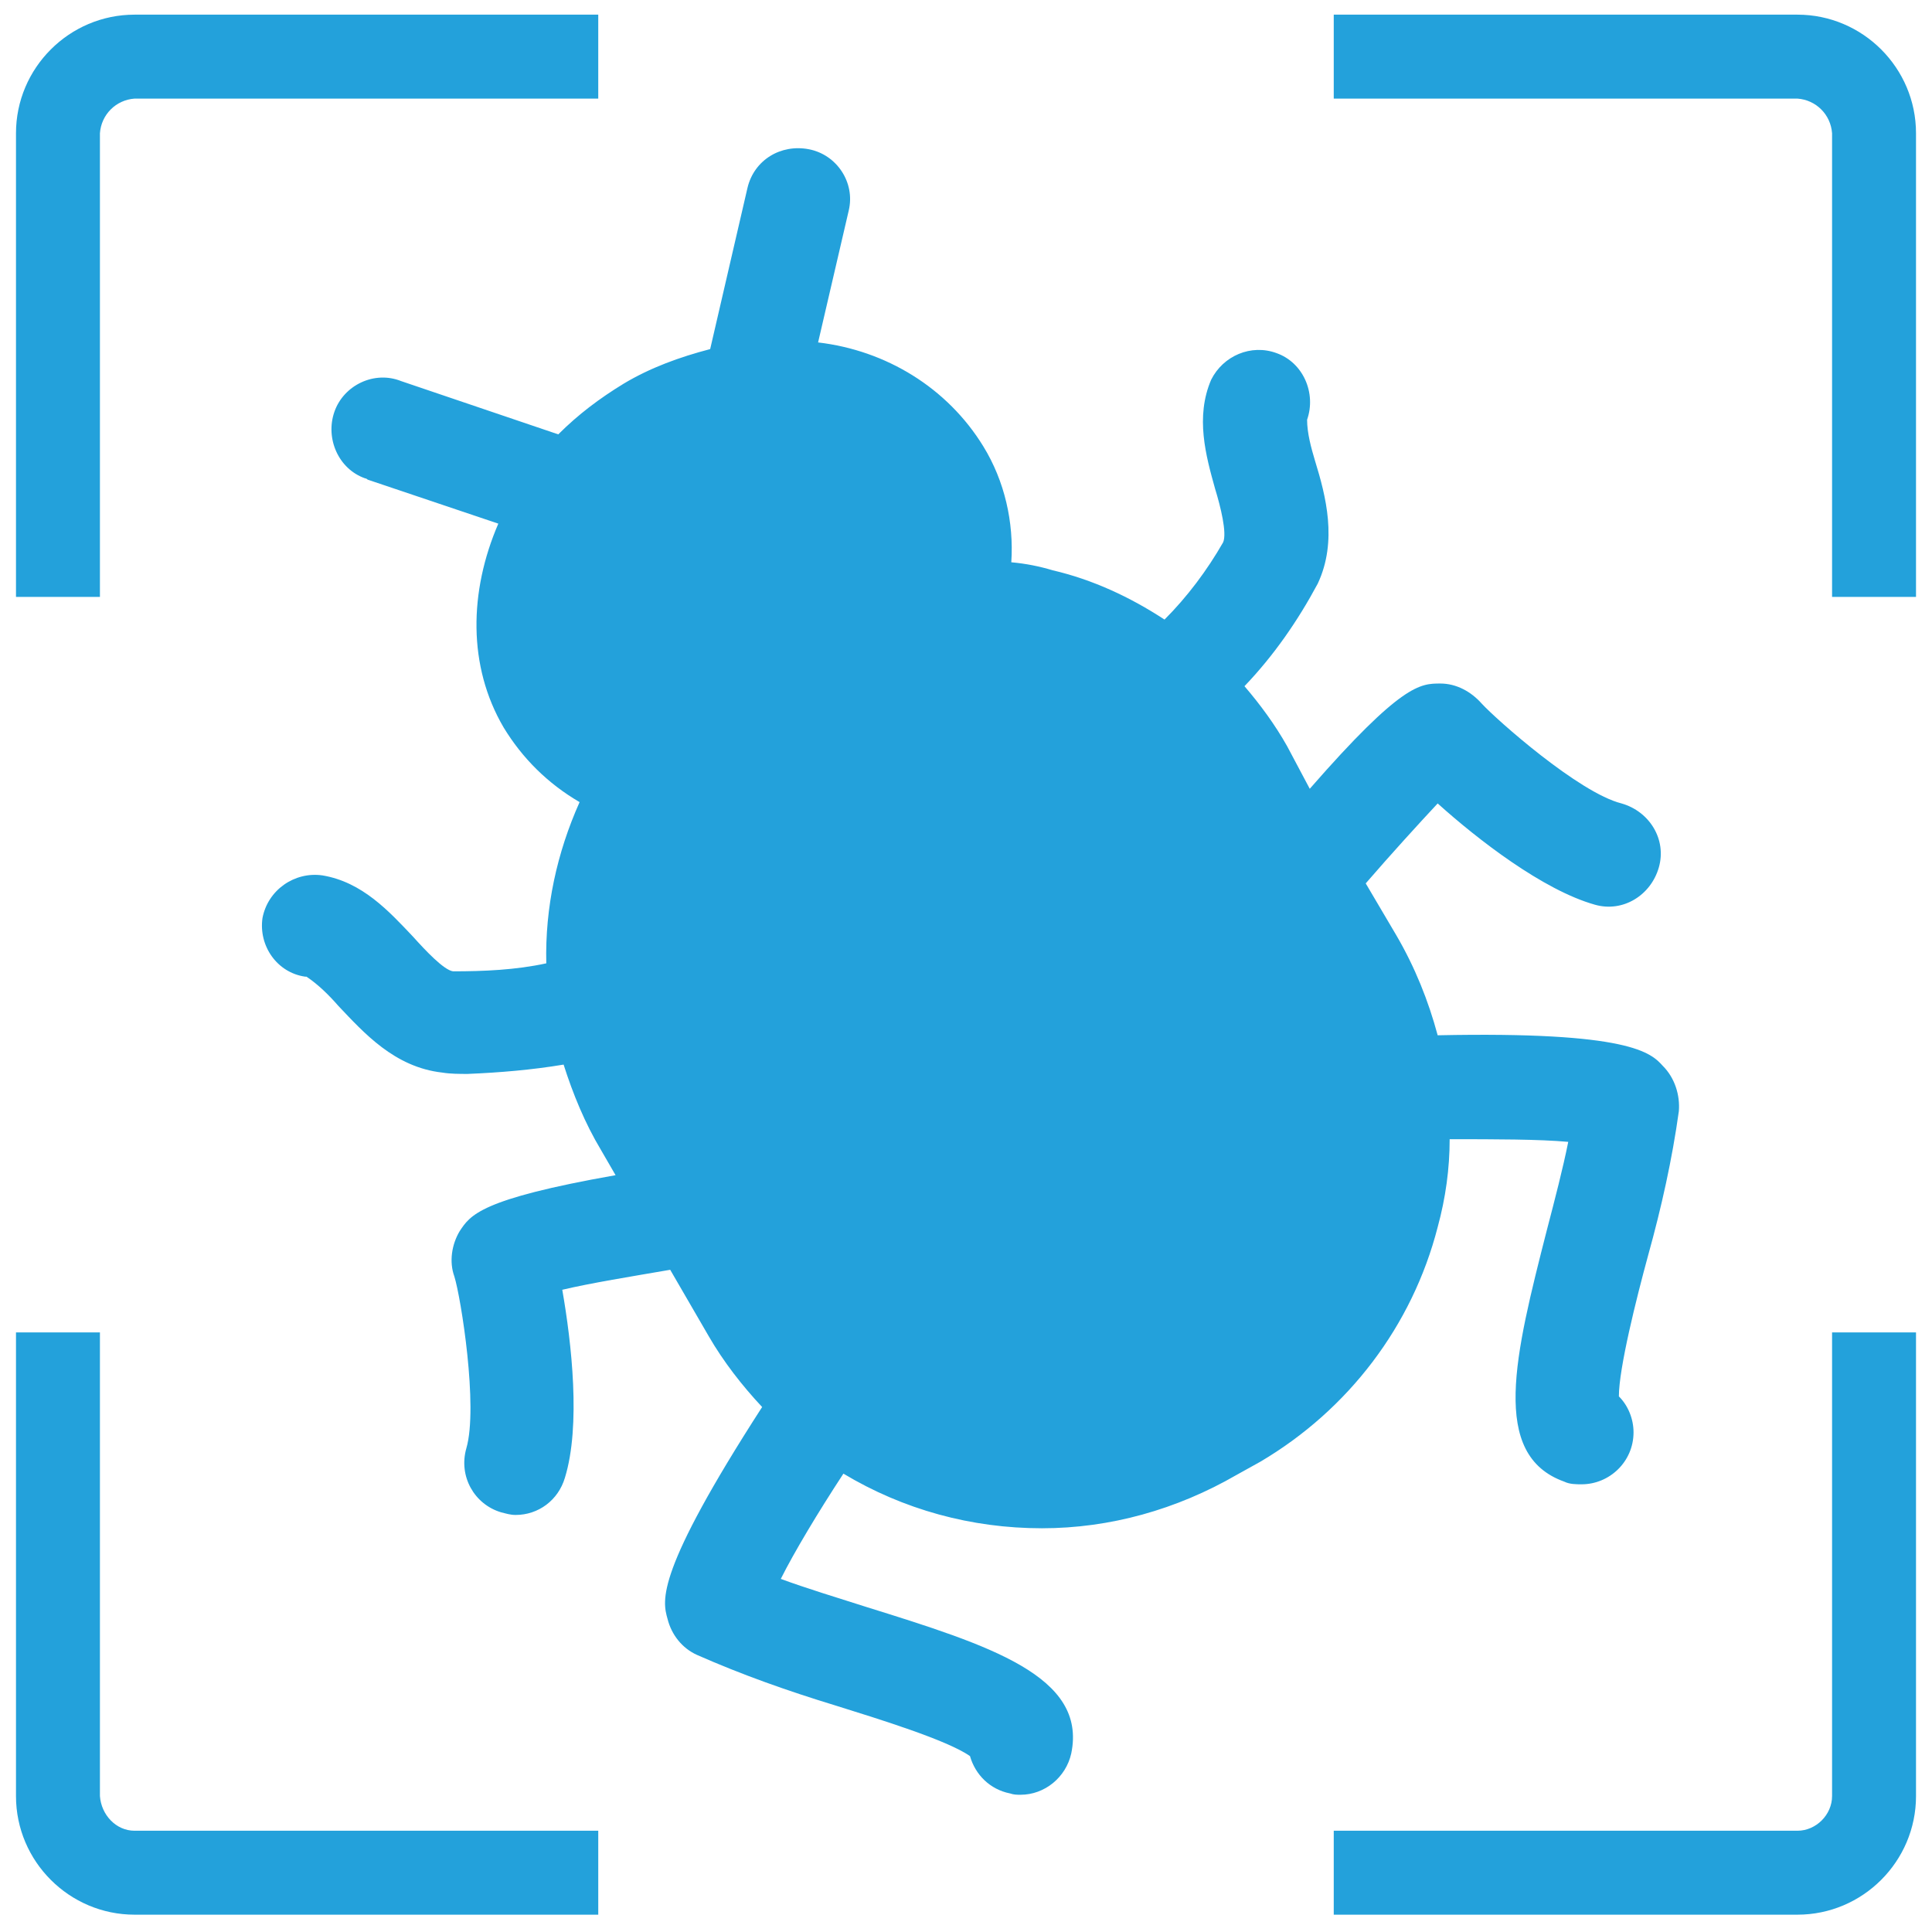 <?xml version="1.0" encoding="utf-8"?>
<!-- Generator: Adobe Illustrator 26.0.3, SVG Export Plug-In . SVG Version: 6.00 Build 0)  -->
<svg version="1.1" id="bugShotSquare" xmlns="http://www.w3.org/2000/svg" xmlns:xlink="http://www.w3.org/1999/xlink" x="0px"
	 y="0px" viewBox="0 0 145 145" style="enable-background:new 0 0 145 145;" xml:space="preserve">
<style type="text/css">
	.st0{fill:#23A1DB;}
</style>
<path id="bug" class="st0" d="M126,83.4c0.1-1.2-0.3-2.5-1.2-3.4c-0.9-1-2.5-2.6-16.9-2.3c-0.7-2.6-1.7-5.1-3.1-7.5l-2.3-3.9
	c1.9-2.2,4-4.5,5.4-6c3,2.7,7.9,6.5,11.8,7.6c2.1,0.6,4.2-0.7,4.8-2.8c0.6-2.1-0.7-4.2-2.8-4.8c-3.2-0.8-9.4-6.3-10.5-7.5
	c-0.8-0.9-1.9-1.5-3.1-1.5c-1.5,0-2.9,0-9.8,7.9L96.6,56c-0.9-1.6-2-3.1-3.2-4.5c2.2-2.3,4-4.9,5.5-7.7c1.5-3.2,0.6-6.6-0.2-9.2
	c-0.3-1-0.6-2.1-0.6-3.1c0.7-2-0.3-4.3-2.3-5c-1.9-0.7-4,0.2-4.9,2c-1.2,2.8-0.4,5.7,0.3,8.2c0.4,1.3,0.9,3.3,0.6,4
	c-1.2,2.1-2.7,4.1-4.4,5.8c-2.6-1.7-5.4-3-8.4-3.7c-1-0.3-2-0.5-3.1-0.6c0.2-3-0.5-6.1-2.1-8.7l0,0c-2.7-4.4-7.3-7.2-12.4-7.8
	l2.3-9.9c0.5-2.1-0.9-4.2-3-4.6c-2.1-0.4-4.1,0.8-4.6,2.9l-2.8,12.1c-2.3,0.6-4.5,1.4-6.5,2.6c-1.8,1.1-3.4,2.3-4.9,3.8l-11.8-4
	c-2-0.8-4.3,0.3-5,2.3s0.3,4.3,2.3,5c0.1,0,0.2,0.1,0.2,0.1l9.8,3.3c-2.2,5.1-2.3,10.7,0.4,15.3c1.4,2.3,3.3,4.2,5.7,5.6
	c-1.7,3.8-2.6,7.9-2.5,12.1c-2.3,0.5-4.7,0.6-7,0.6c-0.7-0.1-2.1-1.6-3-2.6c-1.8-1.9-3.8-4.1-6.8-4.6c-2.1-0.3-4.1,1.1-4.5,3.2
	c-0.3,2.1,1.1,4.1,3.2,4.4H23c0.9,0.6,1.7,1.4,2.4,2.2c1.9,2,4.2,4.6,7.8,5c0.6,0.1,1.3,0.1,1.9,0.1c2.4-0.1,4.8-0.3,7.2-0.7
	c0.7,2.2,1.6,4.4,2.8,6.4l1.1,1.9c-10.2,1.8-10.9,3-11.7,4.2c-0.6,1-0.8,2.3-0.4,3.4c0.5,1.6,1.8,9.8,0.9,12.9
	c-0.6,2.1,0.6,4.2,2.6,4.8c0.4,0.1,0.7,0.2,1.1,0.2c1.7,0,3.2-1.1,3.7-2.8c1.2-3.9,0.5-10.1-0.2-14.1c2.1-0.5,5.2-1,8.1-1.5l2.9,5
	c1.1,1.9,2.5,3.7,4,5.3c-8,12.4-7.5,14.5-7.1,15.9c0.3,1.2,1.1,2.2,2.2,2.7c3.4,1.5,6.8,2.7,10.4,3.8c3.2,1,8.4,2.6,10.1,3.8
	c0.4,1.4,1.5,2.5,3,2.8c0.3,0.1,0.5,0.1,0.8,0.1c1.8,0,3.4-1.3,3.8-3.1c1.2-5.8-6.1-8.1-15.4-11c-2.2-0.7-4.5-1.4-6.4-2.1
	c1-2,2.8-5,4.7-7.9c4.5,2.7,9.6,4.1,14.9,4.1c5.1,0,10.1-1.4,14.6-4l1.8-1c6.6-3.9,11.4-10.2,13.3-17.6c0.6-2.2,0.9-4.4,0.9-6.6
	c3.4,0,6.7,0,8.9,0.2c-0.4,2-1,4.3-1.6,6.6c-2.4,9.4-4.3,16.9,1.3,18.9c0.4,0.2,0.9,0.2,1.3,0.2c2.1,0,3.9-1.7,3.9-3.9
	c0-1-0.4-2-1.1-2.7c0-2.1,1.3-7.3,2.2-10.6C124.7,90.6,125.5,87,126,83.4z"/>
<g id="sucher">
	<g>
		<path class="st0" d="M1.2,10v34.8h6.3V10c0.1-1.4,1.2-2.5,2.6-2.6h34.8V1.1H10.1C5.2,1.1,1.2,5.1,1.2,10z M134.9,1.1h-34.8v6.3
			h34.8c1.4,0.1,2.5,1.2,2.6,2.6v34.8h6.3V10C143.8,5.1,139.8,1.1,134.9,1.1z M137.5,134.8c0,1.4-1.2,2.6-2.6,2.6h-34.8v6.3h34.8
			c4.9,0,8.9-4,8.9-8.9V100h-6.3L137.5,134.8L137.5,134.8z M7.5,134.8V100H1.2v34.8c0,4.9,4,8.9,8.9,8.9h34.8v-6.3H10.1
			C8.7,137.4,7.6,136.2,7.5,134.8z"/>
	</g>
</g>
</svg>
